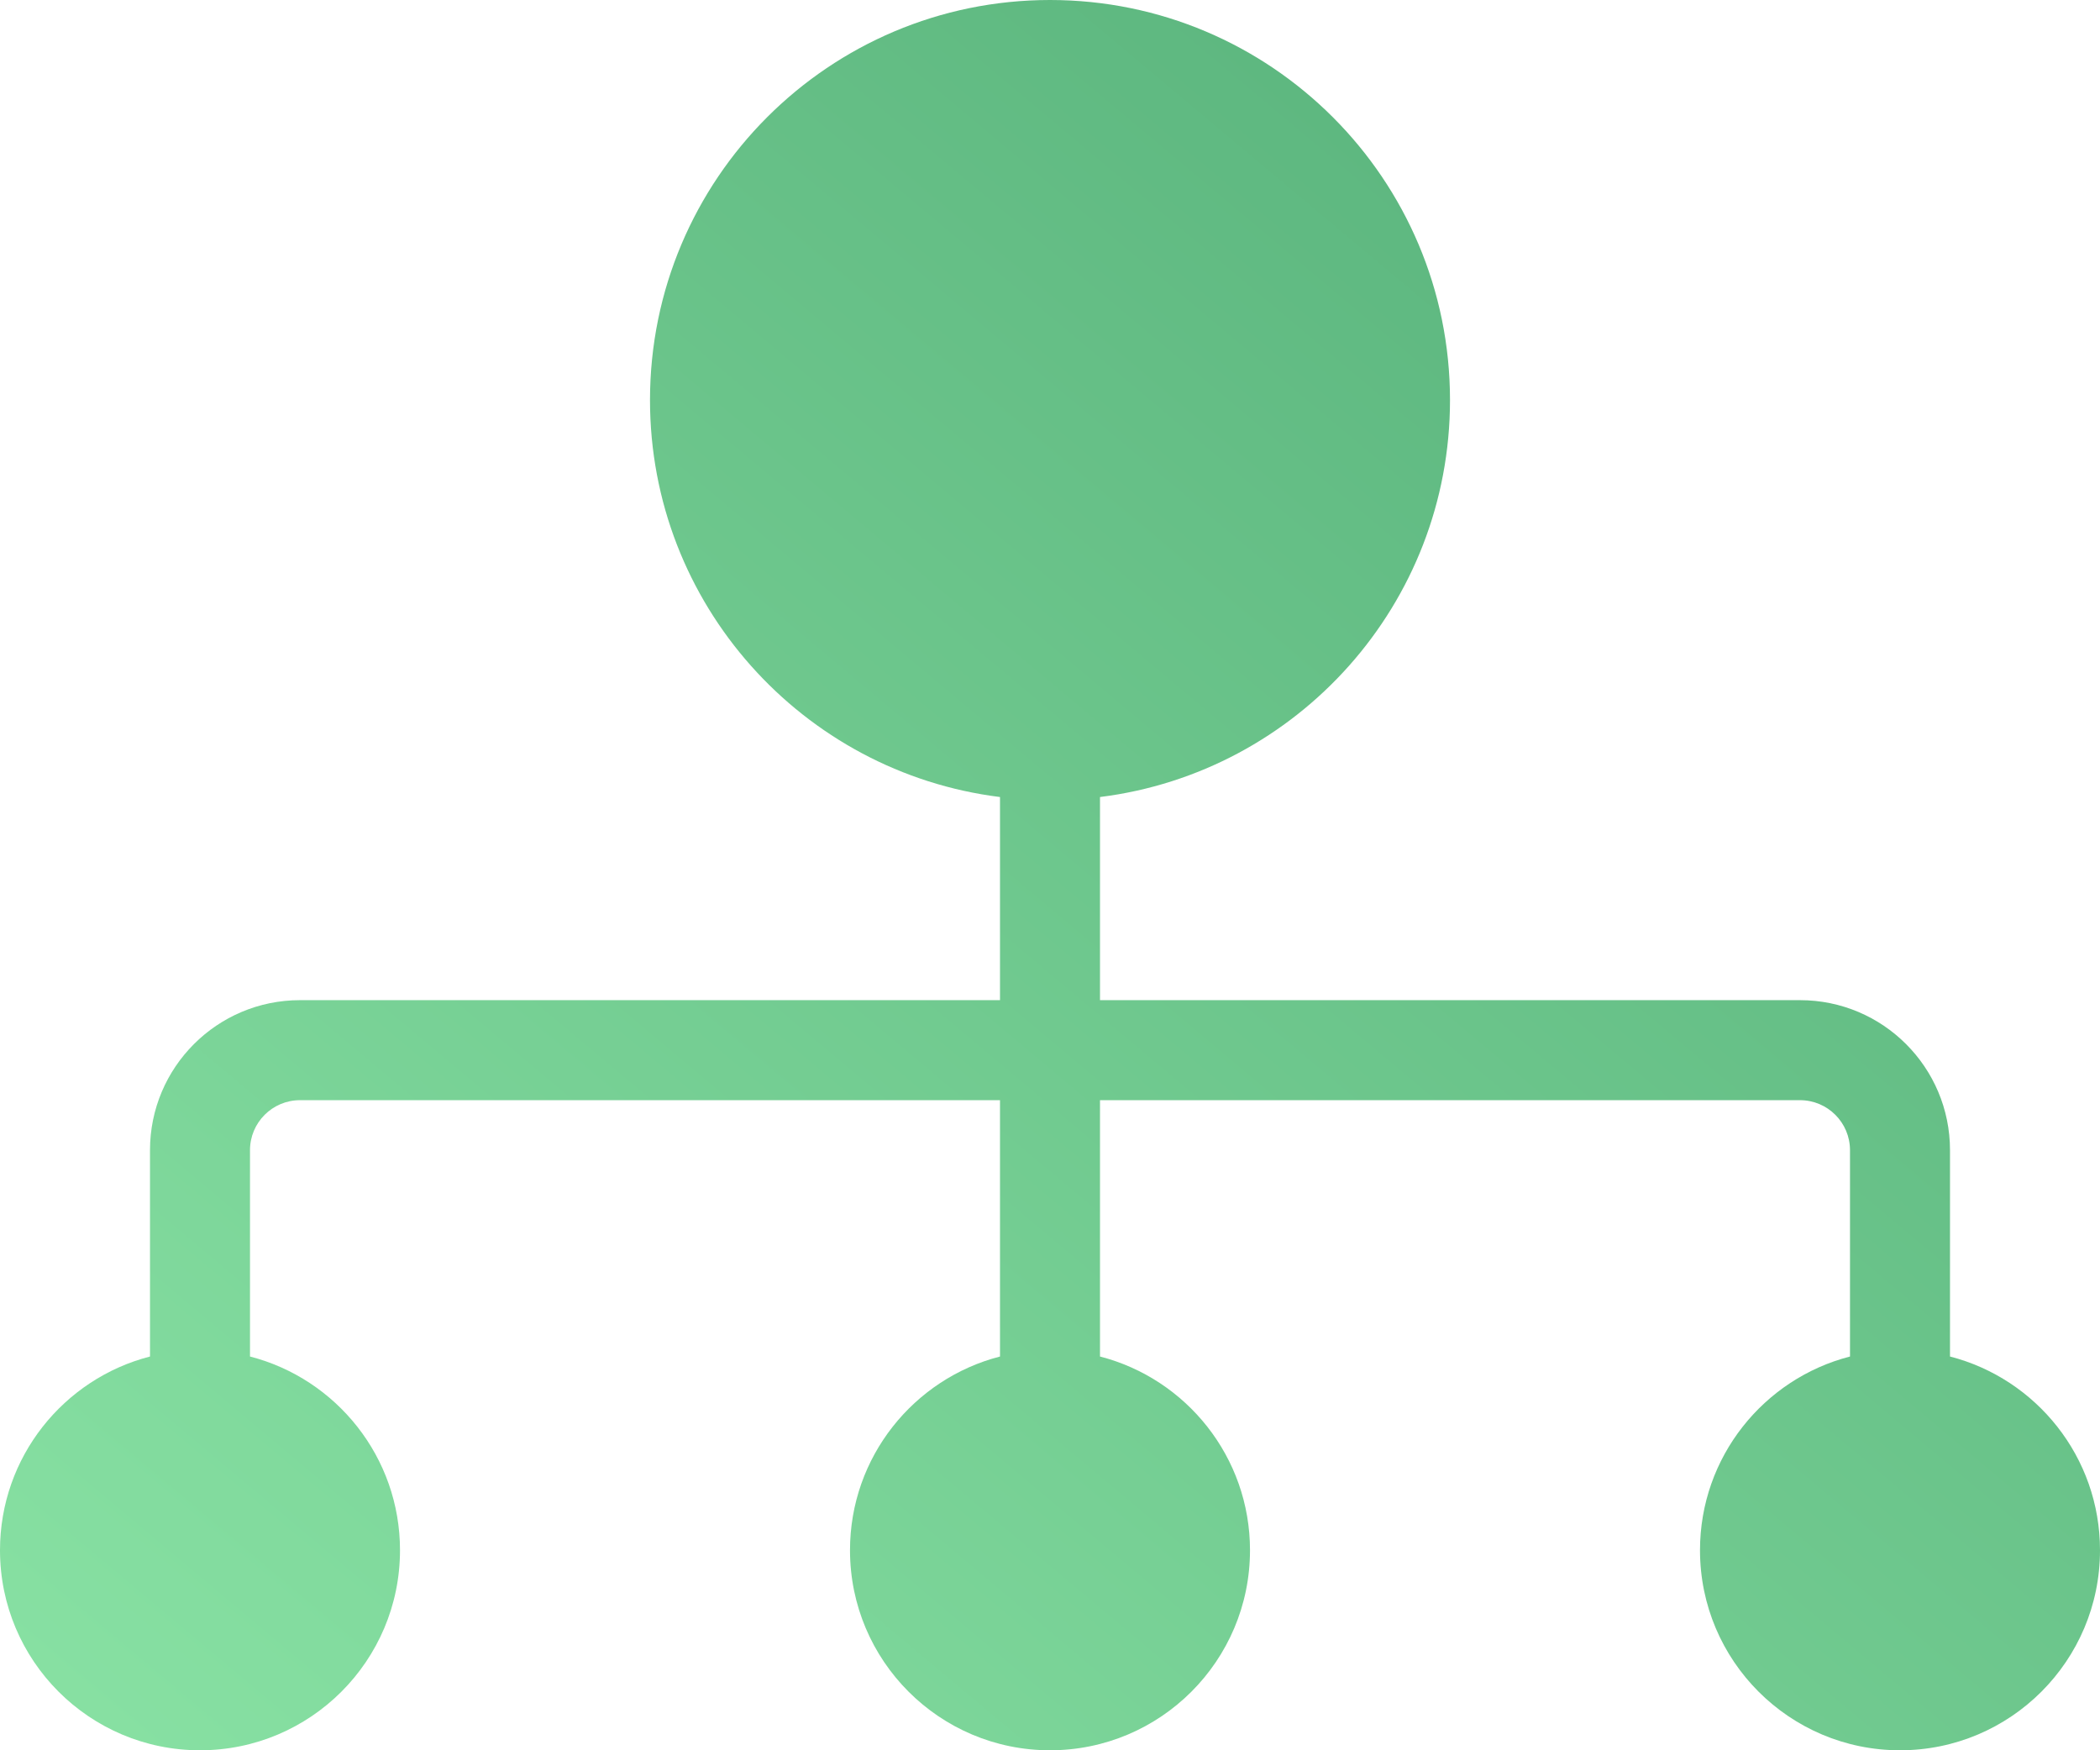 <?xml version="1.0" encoding="UTF-8"?>
<svg width="42px" height="35px" viewBox="0 0 42 35" version="1.1" xmlns="http://www.w3.org/2000/svg" xmlns:xlink="http://www.w3.org/1999/xlink">
    <!-- Generator: Sketch 47.1 (45422) - http://www.bohemiancoding.com/sketch -->
    <title>workflow</title>
    <desc>Created with Sketch.</desc>
    <defs>
        <linearGradient x1="0%" y1="100%" x2="100%" y2="0%" id="linearGradient-1">
            <stop stop-color="#89E2A4" offset="0%"></stop>
            <stop stop-color="#52AC76" offset="100%"></stop>
        </linearGradient>
    </defs>
    <g id="Symbols" stroke="none" stroke-width="1" fill="none" fill-rule="evenodd">
        <g id="card/icon/ic10" fill="url(#linearGradient-1)">
            <path d="M22,20 L22,15.938 C25.946,15.446 29,12.08 29,8 C29,3.582 25.418,0 21,0 C16.582,0 13,3.582 13,8 C13,12.08 16.054,15.446 20,15.938 L20,20 L6,20 C4.343,20 3,21.343 3,23 L3,27.126 C1.275,27.57 0,29.136 0,31 C0,33.209 1.791,35 4,35 C6.209,35 8,33.209 8,31 C8,29.136 6.725,27.57 5,27.126 L5,23 C5,22.448 5.448,22 6,22 L20,22 L20,27.126 C18.275,27.57 17,29.136 17,31 C17,33.209 18.791,35 21,35 C23.209,35 25,33.209 25,31 C25,29.136 23.725,27.57 22,27.126 L22,22 L36,22 C36.552,22 37,22.448 37,23 L37,27.126 C35.275,27.57 34,29.136 34,31 C34,33.209 35.791,35 38,35 C40.209,35 42,33.209 42,31 C42,29.136 40.725,27.57 39,27.126 L39,23 C39,21.343 37.657,20 36,20 L22,20 Z" id="workflow"></path>
        </g>
    </g>
</svg>